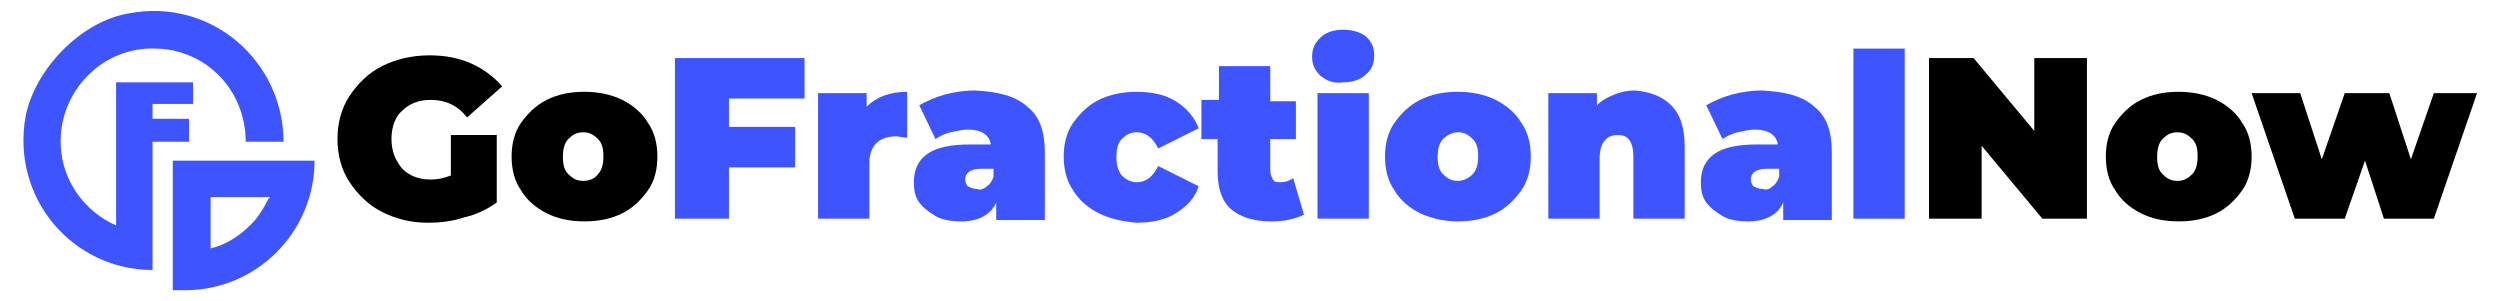 <?xml version="1.0" encoding="utf-8"?>
<!-- Generator: Adobe Illustrator 27.6.1, SVG Export Plug-In . SVG Version: 6.00 Build 0)  -->
<svg version="1.1" id="Layer_1" xmlns="http://www.w3.org/2000/svg" xmlns:xlink="http://www.w3.org/1999/xlink" x="0px" y="0px"
	 viewBox="0 0 185.2 22.3" style="enable-background:new 0 0 185.2 22.3;" xml:space="preserve">
<style type="text/css">
	.st0{display:none;}
	.st1{display:inline;}
	.st2{fill:#333333;}
	.st3{fill:#3E54FF;}
</style>
<g class="st0">
	<g class="st1">
		<path class="st2" d="M32.5,11.1c0.5,0.6,0.7,1.2,0.7,2c0,1.1-0.4,1.9-1.1,2.5c-0.7,0.6-1.7,0.9-3.1,0.9h-5.4V3.9h5.3
			c1.3,0,2.3,0.3,3,0.8c0.7,0.6,1,1.4,1,2.4c0,0.8-0.2,1.4-0.6,1.9c-0.4,0.5-1,0.8-1.6,1C31.4,10.2,32,10.5,32.5,11.1z M26.1,9.2
			h2.3c0.6,0,1.1-0.1,1.4-0.4c0.3-0.3,0.5-0.7,0.5-1.2s-0.2-0.9-0.5-1.2C29.5,6,29,5.9,28.3,5.9h-2.2C26.1,5.9,26.1,9.2,26.1,9.2z
			 M30,14c0.4-0.3,0.5-0.7,0.5-1.3s-0.2-1-0.5-1.3c-0.4-0.3-0.9-0.5-1.6-0.5H26v3.5h2.4C29.2,14.5,29.7,14.3,30,14z"/>
		<path class="st2" d="M35.1,2.7c0.3-0.3,0.7-0.4,1.1-0.4s0.8,0.1,1.1,0.4s0.4,0.6,0.4,1s-0.1,0.7-0.4,1s-0.7,0.4-1.1,0.4
			S35.4,5,35.1,4.7c-0.3-0.3-0.4-0.6-0.4-1C34.6,3.3,34.8,3,35.1,2.7z M37.5,6.6v9.9H35V6.6H37.5z"/>
		<path class="st2" d="M41.8,14.4h4.9v2.1H39v-2l4.6-5.8h-4.5V6.6h7.4v2L41.8,14.4z"/>
		<path class="st2" d="M51.6,5.2c-0.3,0.3-0.4,0.7-0.4,1.4l0,0h2v2.1h-2v7.8h-2.5V8.7h-1.3V6.6h1.3V6.4c0-1.2,0.3-2.1,1-2.7
			s1.7-1,3-1c0.2,0,0.4,0,0.5,0v2.2C52.4,4.8,51.9,4.9,51.6,5.2z"/>
		<path class="st2" d="M54.8,2.7c0.3-0.3,0.7-0.4,1.1-0.4s0.8,0.1,1.1,0.4s0.4,0.6,0.4,1s-0.1,0.7-0.4,1c-0.2,0.3-0.6,0.4-1,0.4
			S55.1,5,54.8,4.7s-0.4-0.6-0.4-1C54.4,3.3,54.5,3,54.8,2.7z M57.2,6.6v9.9h-2.5V6.6H57.2z"/>
		<path class="st2" d="M68.2,7.6c0.7,0.8,1,1.8,1,3.2v5.8h-2.5V11c0-0.8-0.2-1.4-0.6-1.8c-0.4-0.4-1-0.7-1.7-0.7
			c-0.7,0-1.3,0.2-1.7,0.7s-0.6,1.1-0.6,2v5.3h-2.5V6.6H62v2c0.3-0.7,0.7-1.2,1.3-1.6s1.3-0.6,2.1-0.6C66.6,6.4,67.5,6.8,68.2,7.6z"
			/>
		<path class="st2" d="M71.6,2.7c0.3-0.3,0.7-0.4,1.1-0.4s0.8,0.1,1.1,0.4s0.4,0.6,0.4,1s-0.1,0.7-0.4,1s-0.7,0.4-1.1,0.4
			S71.9,5,71.6,4.7s-0.4-0.6-0.4-1C71.1,3.3,71.3,3,71.6,2.7z M73.9,6.6v9.9h-2.5V6.6H73.9z"/>
		<path class="st2" d="M81.6,14.4v2.2h-1.3c-1.1,0-2-0.3-2.6-0.8c-0.6-0.5-0.9-1.4-0.9-2.7V8.7h-1.4V6.6h1.4V4.1h2.5v2.5h2.2v2.1
			h-2.2V13c0,0.5,0.1,0.8,0.3,1c0.2,0.2,0.5,0.3,1,0.3L81.6,14.4L81.6,14.4z"/>
		<path class="st2" d="M85.1,6.6l2.7,6.7l2.5-6.7h2.8L87,21.3h-2.8l2.2-5l-4.2-9.7C82.2,6.6,85.1,6.6,85.1,6.6z"/>
	</g>
	<g class="st1">
		<path class="st3" d="M19.4,14.8l-3.7-6.7C15,7,13.4,7,12.8,8.2l-2.2,4c-0.3,0.5-0.3,1.1,0,1.6l1.5,2.7c0.3,0.5,0.8,0.8,1.4,0.8
			h4.4C19.2,17.2,20,15.9,19.4,14.8z"/>
		<path class="st3" d="M10.7,15.5L10.7,15.5c-0.4-0.8-1.6-0.8-2.1,0l0,0c-0.4,0.8,0.1,1.7,1,1.7l0,0C10.6,17.2,11.2,16.3,10.7,15.5z
			"/>
		<polygon class="st3" points="9.5,0.8 0.4,17.2 6.7,17.2 12.7,6.5 		"/>
	</g>
</g>
<g>
	<g>
		<path class="st3" d="M12.8,11.9v9.6c0,0,0,0,0.9,0c5.3,0,9.6-4.3,9.6-9.6H12.8z M15.5,14.6h1.2H20c0,0,0,0.1-0.1,0.1
			c-0.3,0.6-0.6,1.1-1,1.6c-0.9,1-2,1.8-3.3,2.1v-2.7V14.6z"/>
		<path class="st3" d="M9.5,1C6,1.6,2.6,5.1,1.9,8.6C0.8,14.7,5.4,20,11.3,20c0,0,0,0,0,0v-2.7c0,0,0,0,0,0v-6.8c0,0,0,0,0,0H14
			c0,0,0,0,0,0V8.8c0,0,0,0,0,0h-2.7c0,0,0,0,0,0V7.7c0,0,0,0,0,0h3c0,0,0,0,0,0V6.1c0,0,0,0,0,0h-3H9.2H8.6c0,0,0,0,0,0v10.6
			c0,0,0,0,0,0c-2.3-1-4-3.3-4.1-5.9c-0.2-4,3.1-7.4,7.1-7.2c3.7,0.1,6.6,3.1,6.6,6.9c0,0,0,0,0,0H21c0,0,0,0,0,0
			C21,4.5,15.6-0.2,9.5,1z"/>
	</g>
	<g>
		<path d="M33.3,10h3.5v5c-0.7,0.5-1.5,0.9-2.4,1.1c-0.9,0.3-1.8,0.4-2.7,0.4c-1.3,0-2.4-0.3-3.4-0.8c-1-0.5-1.8-1.3-2.4-2.2
			c-0.6-0.9-0.9-2-0.9-3.2c0-1.2,0.3-2.3,0.9-3.2c0.6-0.9,1.4-1.7,2.4-2.2c1-0.5,2.2-0.8,3.5-0.8c1.2,0,2.2,0.2,3.1,0.6
			c0.9,0.4,1.7,1,2.3,1.7l-2.6,2.3c-0.7-0.9-1.6-1.3-2.7-1.3c-0.9,0-1.6,0.3-2.1,0.8C29.3,8.6,29,9.4,29,10.3c0,0.9,0.3,1.6,0.8,2.2
			c0.5,0.5,1.2,0.8,2.1,0.8c0.5,0,1-0.1,1.5-0.3V10z"/>
		<path d="M40.5,15.8c-0.8-0.4-1.5-1-1.9-1.7c-0.5-0.7-0.7-1.6-0.7-2.5c0-0.9,0.2-1.8,0.7-2.5c0.5-0.7,1.1-1.3,1.9-1.7
			c0.8-0.4,1.7-0.6,2.8-0.6c1,0,2,0.2,2.8,0.6c0.8,0.4,1.5,1,1.9,1.7c0.5,0.7,0.7,1.6,0.7,2.5c0,0.9-0.2,1.8-0.7,2.5
			c-0.5,0.7-1.1,1.3-1.9,1.7c-0.8,0.4-1.7,0.6-2.8,0.6C42.2,16.4,41.3,16.2,40.5,15.8z M44.3,12.9c0.3-0.3,0.4-0.8,0.4-1.3
			c0-0.6-0.1-1-0.4-1.3c-0.3-0.3-0.6-0.5-1.1-0.5s-0.8,0.2-1.1,0.5c-0.3,0.3-0.4,0.8-0.4,1.3c0,0.6,0.1,1,0.4,1.3
			c0.3,0.3,0.6,0.5,1.1,0.5S44.1,13.2,44.3,12.9z"/>
		<path class="st3" d="M54,7.4v2h4.9v3H54v3.8h-4V4.3h9.6v3H54z"/>
		<path class="st3" d="M67.2,6.8v3.4c-0.3,0-0.6-0.1-0.8-0.1c-1.3,0-2,0.7-2,2v4.1h-3.8V6.9h3.6v1C64.9,7.2,65.9,6.8,67.2,6.8z"/>
		<path class="st3" d="M76.1,7.9c0.9,0.7,1.3,1.8,1.3,3.4v5h-3.6V15c-0.4,0.9-1.3,1.4-2.6,1.4c-0.7,0-1.4-0.1-1.9-0.4
			c-0.5-0.3-0.9-0.6-1.2-1c-0.3-0.4-0.4-0.9-0.4-1.5c0-0.9,0.3-1.6,1-2.1c0.7-0.5,1.8-0.7,3.2-0.7h1.5c-0.1-0.7-0.7-1.1-1.7-1.1
			c-0.4,0-0.8,0.1-1.3,0.2c-0.4,0.1-0.8,0.3-1.1,0.5l-1.2-2.5c0.5-0.3,1.2-0.6,1.9-0.8c0.8-0.2,1.5-0.3,2.2-0.3
			C74,6.8,75.2,7.1,76.1,7.9z M73.1,13.8c0.2-0.1,0.4-0.4,0.5-0.7v-0.6h-0.9c-0.8,0-1.2,0.3-1.2,0.8c0,0.2,0.1,0.4,0.2,0.5
			c0.2,0.1,0.4,0.2,0.7,0.2C72.6,14.1,72.9,14,73.1,13.8z"/>
		<path class="st3" d="M81.4,15.8c-0.8-0.4-1.5-1-1.9-1.7c-0.5-0.7-0.7-1.6-0.7-2.5c0-0.9,0.2-1.8,0.7-2.5c0.5-0.7,1.1-1.3,1.9-1.7
			c0.8-0.4,1.8-0.6,2.8-0.6c1.1,0,2.1,0.2,2.9,0.7c0.8,0.5,1.4,1.2,1.7,2l-3,1.5c-0.4-0.8-0.9-1.2-1.6-1.2c-0.5,0-0.8,0.2-1.1,0.5
			c-0.3,0.3-0.4,0.8-0.4,1.3c0,0.6,0.1,1,0.4,1.4c0.3,0.3,0.7,0.5,1.1,0.5c0.7,0,1.2-0.4,1.6-1.2l3,1.5c-0.3,0.9-0.9,1.5-1.7,2
			c-0.8,0.5-1.8,0.7-2.9,0.7C83.1,16.4,82.2,16.2,81.4,15.8z"/>
		<path class="st3" d="M96.6,15.9c-0.6,0.3-1.4,0.5-2.4,0.5c-1.3,0-2.3-0.3-3-0.9c-0.7-0.6-1-1.6-1-2.8v-2.4H89V7.4h1.3V4.9h3.8v2.6
			h1.9v2.8h-1.9v2.3c0,0.3,0.1,0.5,0.2,0.7c0.1,0.2,0.3,0.2,0.6,0.2c0.3,0,0.6-0.1,0.9-0.3L96.6,15.9z"/>
		<path class="st3" d="M97.8,5.6c-0.4-0.4-0.6-0.8-0.6-1.4c0-0.6,0.2-1,0.6-1.4c0.4-0.4,1-0.6,1.7-0.6c0.7,0,1.3,0.2,1.7,0.5
			c0.4,0.4,0.6,0.8,0.6,1.4c0,0.6-0.2,1.1-0.6,1.4c-0.4,0.4-1,0.6-1.7,0.6C98.8,6.2,98.3,6,97.8,5.6z M97.6,6.9h3.8v9.3h-3.8V6.9z"
			/>
		<path class="st3" d="M105.2,15.8c-0.8-0.4-1.5-1-1.9-1.7c-0.5-0.7-0.7-1.6-0.7-2.5c0-0.9,0.2-1.8,0.7-2.5c0.5-0.7,1.1-1.3,1.9-1.7
			c0.8-0.4,1.7-0.6,2.8-0.6c1,0,2,0.2,2.8,0.6c0.8,0.4,1.5,1,1.9,1.7c0.5,0.7,0.7,1.6,0.7,2.5c0,0.9-0.2,1.8-0.7,2.5
			c-0.5,0.7-1.1,1.3-1.9,1.7c-0.8,0.4-1.7,0.6-2.8,0.6C107,16.4,106.1,16.2,105.2,15.8z M109.1,12.9c0.3-0.3,0.4-0.8,0.4-1.3
			c0-0.6-0.1-1-0.4-1.3c-0.3-0.3-0.6-0.5-1.1-0.5c-0.4,0-0.8,0.2-1.1,0.5c-0.3,0.3-0.4,0.8-0.4,1.3c0,0.6,0.1,1,0.4,1.3
			c0.3,0.3,0.6,0.5,1.1,0.5C108.4,13.4,108.8,13.2,109.1,12.9z"/>
		<path class="st3" d="M123.8,7.8c0.7,0.7,1,1.7,1,3.1v5.3H121v-4.6c0-1.1-0.4-1.6-1.1-1.6c-0.4,0-0.8,0.1-1,0.4
			c-0.3,0.3-0.4,0.8-0.4,1.4v4.4h-3.8V6.9h3.6v0.9c0.4-0.4,0.8-0.6,1.3-0.8c0.5-0.2,1-0.3,1.5-0.3C122.2,6.8,123.1,7.1,123.8,7.8z"
			/>
		<path class="st3" d="M134.4,7.9c0.9,0.7,1.3,1.8,1.3,3.4v5h-3.6V15c-0.4,0.9-1.3,1.4-2.6,1.4c-0.7,0-1.4-0.1-1.9-0.4
			c-0.5-0.3-0.9-0.6-1.2-1c-0.3-0.4-0.4-0.9-0.4-1.5c0-0.9,0.3-1.6,1-2.1c0.7-0.5,1.8-0.7,3.2-0.7h1.5c-0.1-0.7-0.7-1.1-1.7-1.1
			c-0.4,0-0.8,0.1-1.3,0.2c-0.4,0.1-0.8,0.3-1.1,0.5l-1.2-2.5c0.5-0.3,1.2-0.6,1.9-0.8c0.8-0.2,1.5-0.3,2.2-0.3
			C132.3,6.8,133.5,7.1,134.4,7.9z M131.3,13.8c0.2-0.1,0.4-0.4,0.5-0.7v-0.6h-0.9c-0.8,0-1.2,0.3-1.2,0.8c0,0.2,0.1,0.4,0.2,0.5
			c0.2,0.1,0.4,0.2,0.7,0.2C130.9,14.1,131.1,14,131.3,13.8z"/>
		<path class="st3" d="M137.3,3.6h3.8v12.6h-3.8V3.6z"/>
		<path d="M154.6,4.3v11.9h-3.3l-4.5-5.4v5.4h-3.9V4.3h3.3l4.5,5.4V4.3H154.6z"/>
		<path d="M158.6,15.8c-0.8-0.4-1.5-1-1.9-1.7c-0.5-0.7-0.7-1.6-0.7-2.5c0-0.9,0.2-1.8,0.7-2.5c0.5-0.7,1.1-1.3,1.9-1.7
			c0.8-0.4,1.7-0.6,2.8-0.6c1,0,2,0.2,2.8,0.6c0.8,0.4,1.5,1,1.9,1.7c0.5,0.7,0.7,1.6,0.7,2.5c0,0.9-0.2,1.8-0.7,2.5
			c-0.5,0.7-1.1,1.3-1.9,1.7c-0.8,0.4-1.7,0.6-2.8,0.6C160.3,16.4,159.4,16.2,158.6,15.8z M162.4,12.9c0.3-0.3,0.4-0.8,0.4-1.3
			c0-0.6-0.1-1-0.4-1.3c-0.3-0.3-0.6-0.5-1.1-0.5s-0.8,0.2-1.1,0.5c-0.3,0.3-0.4,0.8-0.4,1.3c0,0.6,0.1,1,0.4,1.3
			c0.3,0.3,0.6,0.5,1.1,0.5S162.1,13.2,162.4,12.9z"/>
		<path d="M183.5,6.9l-3.2,9.3h-3.7l-1.4-4.3l-1.5,4.3h-3.7l-3.2-9.3h3.6l1.6,4.9l1.7-4.9h3.3l1.6,4.9l1.7-4.9H183.5z"/>
	</g>
</g>
</svg>

